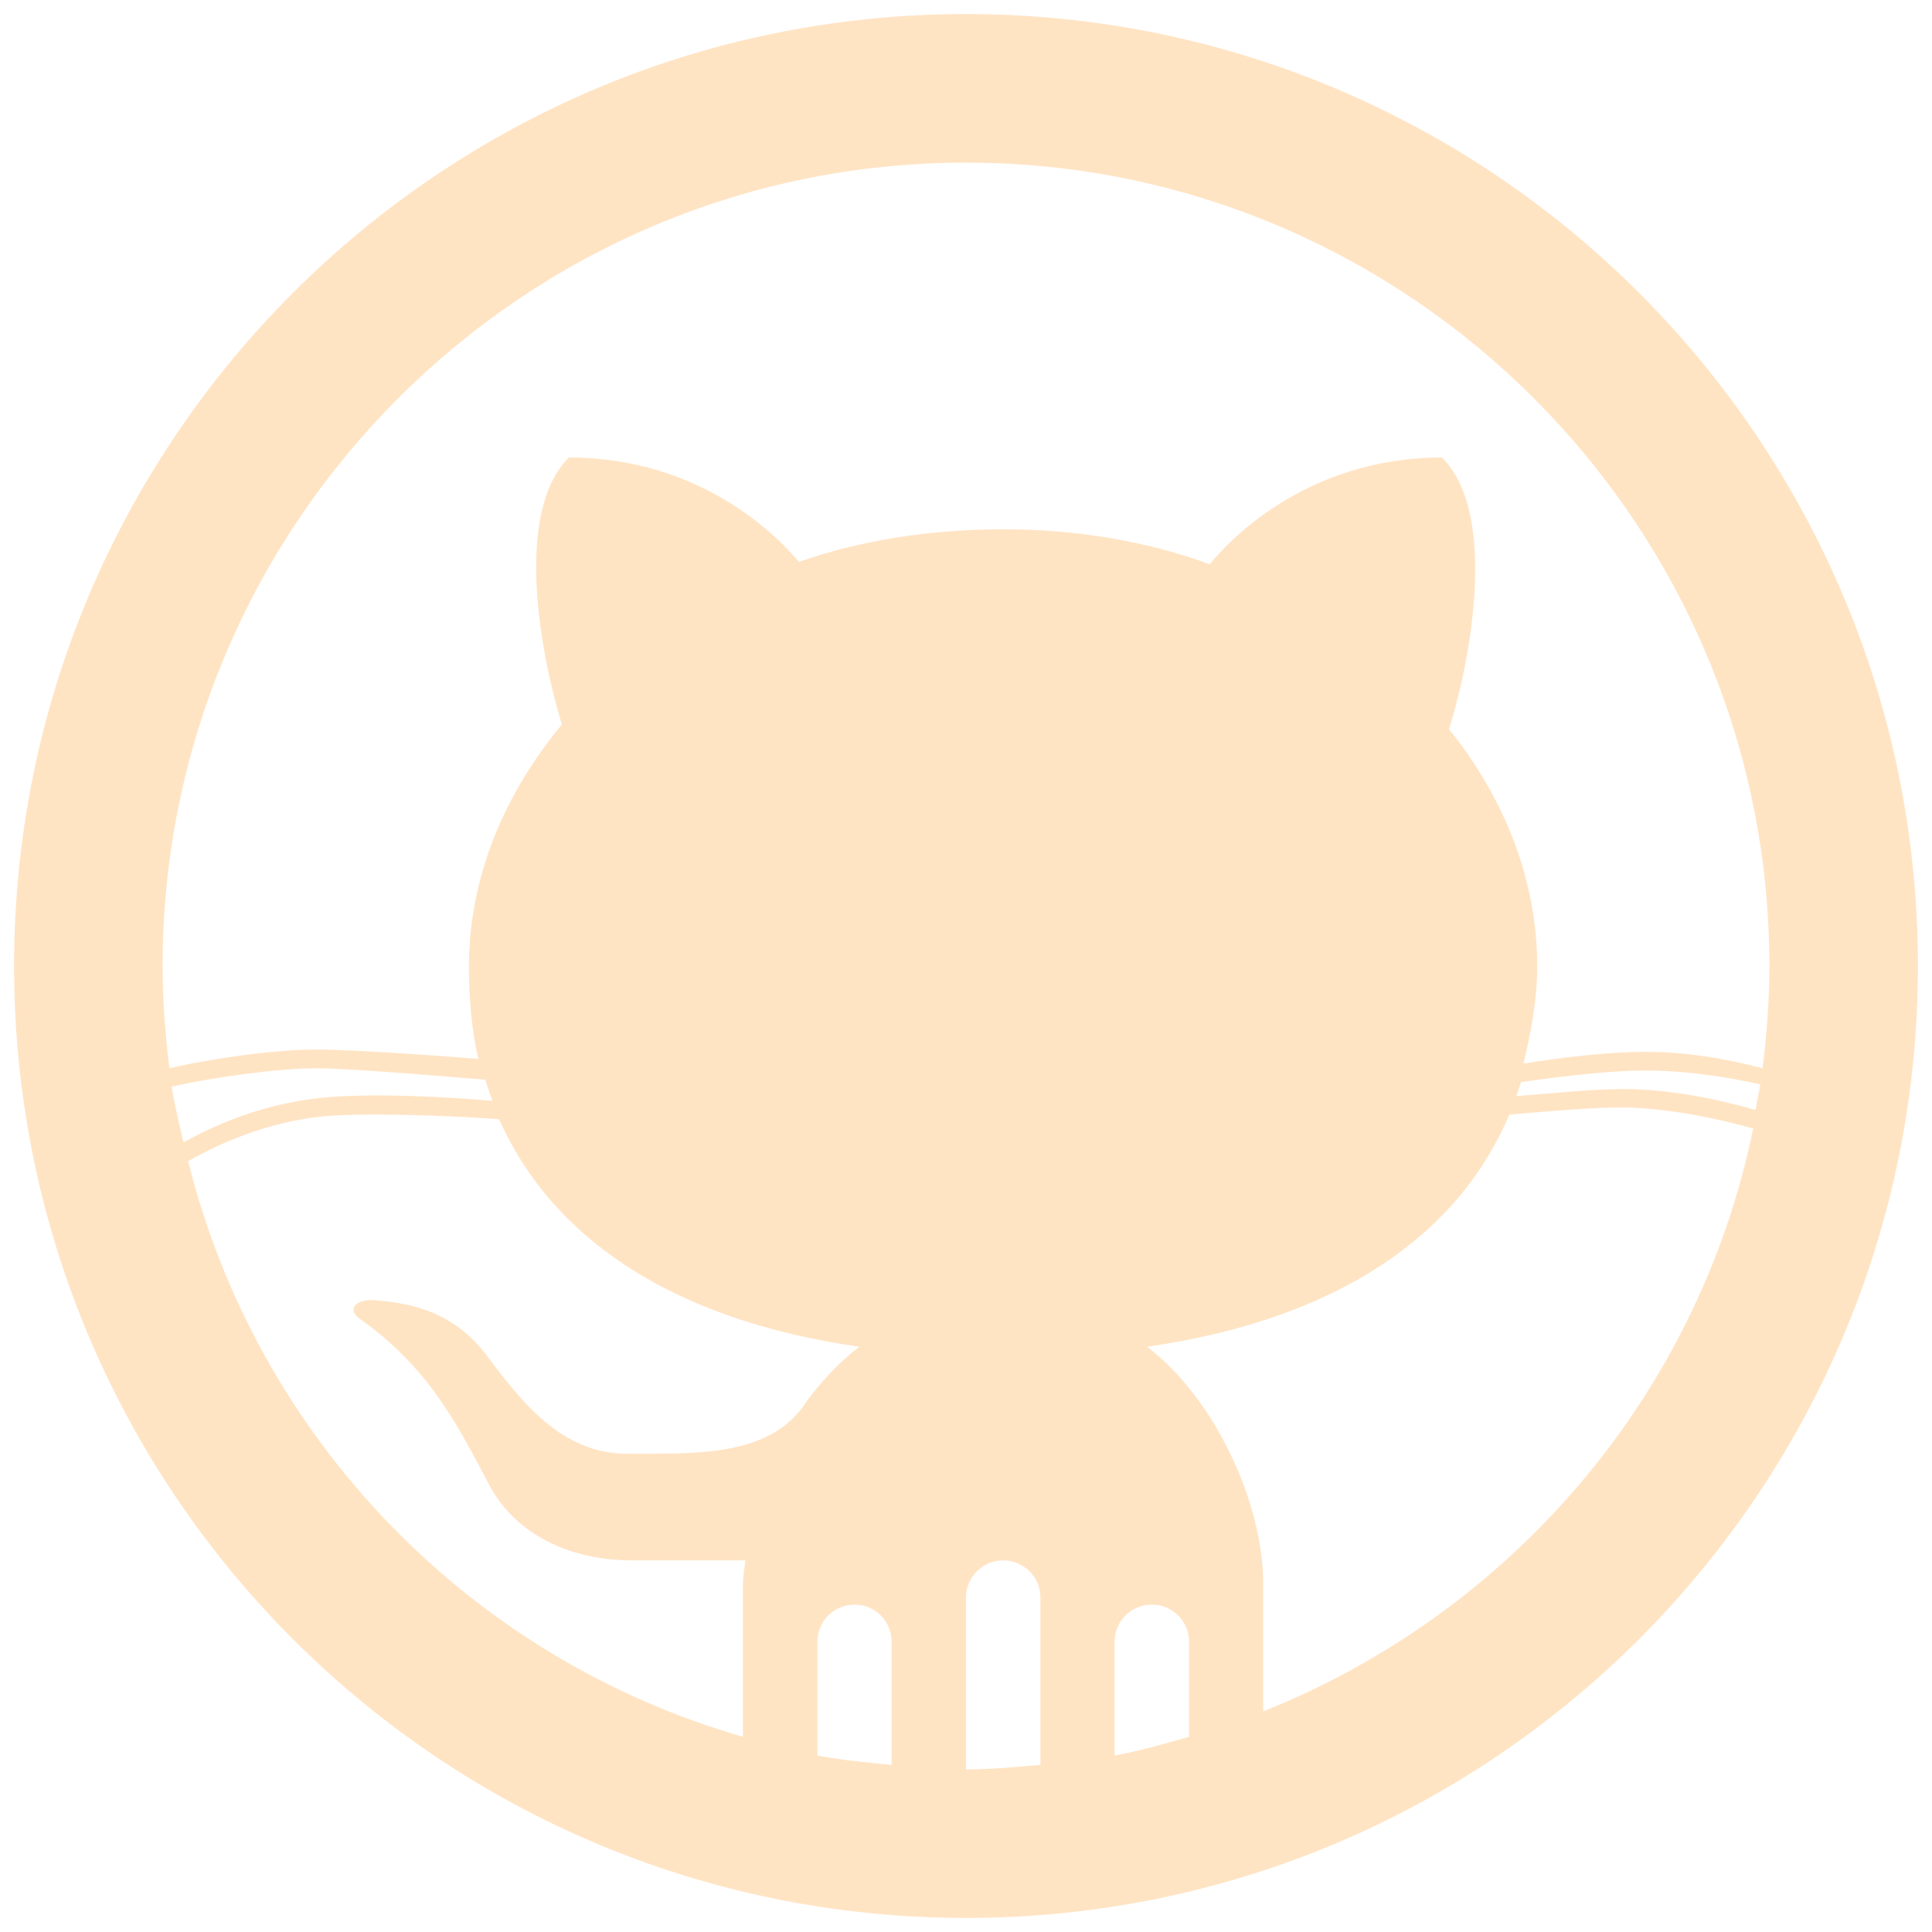 <?xml version="1.0" encoding="UTF-8"?>
<svg xmlns="http://www.w3.org/2000/svg" xmlns:xlink="http://www.w3.org/1999/xlink" viewBox="0 0 29 29" width="29px" height="29px">
<g id="surface14592139">
<path style=" stroke:none;fill-rule:nonzero;fill:rgb(100%,89.412%,76.863%);fill-opacity:1;" d="M 14.5 0.211 C 6.609 0.211 0.211 6.609 0.211 14.5 C 0.211 22.391 6.609 28.789 14.5 28.789 C 22.391 28.789 28.789 22.391 28.789 14.5 C 28.789 6.609 22.391 0.211 14.5 0.211 Z M 14.5 2.441 C 21.148 2.441 26.559 7.852 26.559 14.5 C 26.559 15.023 26.52 15.527 26.457 16.035 C 26.234 15.977 25.535 15.797 24.781 15.789 C 24.105 15.781 23.297 15.895 22.867 15.965 C 22.98 15.504 23.074 15.008 23.074 14.5 C 23.074 13.227 22.594 11.992 21.75 10.945 C 22.062 9.961 22.5 7.719 21.645 6.867 C 19.555 6.867 18.379 8.195 18.16 8.469 C 17.203 8.121 16.164 7.945 15.059 7.945 C 13.977 7.945 12.93 8.105 11.992 8.434 C 11.699 8.082 10.543 6.867 8.539 6.867 C 7.703 7.703 8.121 9.859 8.434 10.875 C 7.551 11.938 7.039 13.199 7.039 14.5 C 7.039 14.98 7.078 15.457 7.18 15.895 C 6.812 15.863 5.328 15.754 4.742 15.754 C 4.152 15.754 3.184 15.883 2.543 16.035 C 2.48 15.527 2.441 15.023 2.441 14.5 C 2.441 7.852 7.852 2.441 14.5 2.441 Z M 4.742 16.035 C 5.32 16.035 7.105 16.195 7.285 16.207 C 7.316 16.312 7.352 16.418 7.391 16.523 C 6.801 16.473 5.543 16.391 4.742 16.488 C 3.762 16.605 3.035 16.992 2.754 17.148 C 2.691 16.875 2.621 16.59 2.578 16.312 C 3.195 16.168 4.195 16.035 4.742 16.035 Z M 24.781 16.07 C 25.516 16.078 26.234 16.234 26.422 16.277 C 26.402 16.402 26.371 16.535 26.352 16.66 C 26.254 16.637 25.383 16.367 24.469 16.348 C 24.02 16.336 23.309 16.41 22.762 16.453 C 22.785 16.383 22.809 16.312 22.832 16.242 C 23.211 16.191 24.113 16.059 24.781 16.07 Z M 24.434 16.625 C 25.324 16.648 26.266 16.926 26.316 16.941 C 25.492 20.945 22.684 24.203 18.961 25.688 L 18.961 23.773 C 18.961 22.566 18.242 20.996 17.219 20.215 C 20.102 19.801 21.898 18.527 22.656 16.73 C 23.176 16.688 23.969 16.613 24.434 16.625 Z M 5.648 16.73 C 6.445 16.734 7.16 16.773 7.492 16.801 C 8.27 18.555 10.051 19.809 12.898 20.215 C 12.574 20.465 12.273 20.789 12.023 21.156 C 12.016 21.172 12 21.18 11.992 21.191 C 11.434 21.863 10.387 21.82 9.41 21.82 C 8.414 21.82 7.816 21.023 7.285 20.32 C 6.75 19.625 6.051 19.562 5.68 19.52 C 5.312 19.48 5.211 19.668 5.402 19.797 C 6.488 20.562 6.914 21.492 7.355 22.309 C 7.75 23.039 8.566 23.422 9.48 23.422 L 11.188 23.422 C 11.176 23.535 11.152 23.664 11.152 23.773 L 11.152 26.07 C 7.047 24.887 3.863 21.594 2.824 17.43 C 3.043 17.305 3.809 16.879 4.773 16.766 C 5.008 16.738 5.316 16.73 5.648 16.73 Z M 15.059 23.422 C 15.367 23.422 15.617 23.672 15.617 23.98 L 15.617 26.492 C 15.246 26.523 14.879 26.559 14.5 26.559 L 14.5 23.98 C 14.5 23.672 14.75 23.422 15.059 23.422 Z M 12.828 24.086 C 13.137 24.086 13.383 24.332 13.383 24.645 L 13.383 26.492 C 13.016 26.457 12.629 26.418 12.27 26.352 L 12.27 24.645 C 12.27 24.332 12.52 24.086 12.828 24.086 Z M 17.289 24.086 C 17.598 24.086 17.848 24.332 17.848 24.645 L 17.848 26.07 C 17.48 26.176 17.109 26.281 16.73 26.352 L 16.73 24.645 C 16.73 24.332 16.98 24.086 17.289 24.086 Z M 17.289 24.086 "/>
</g>
</svg>

